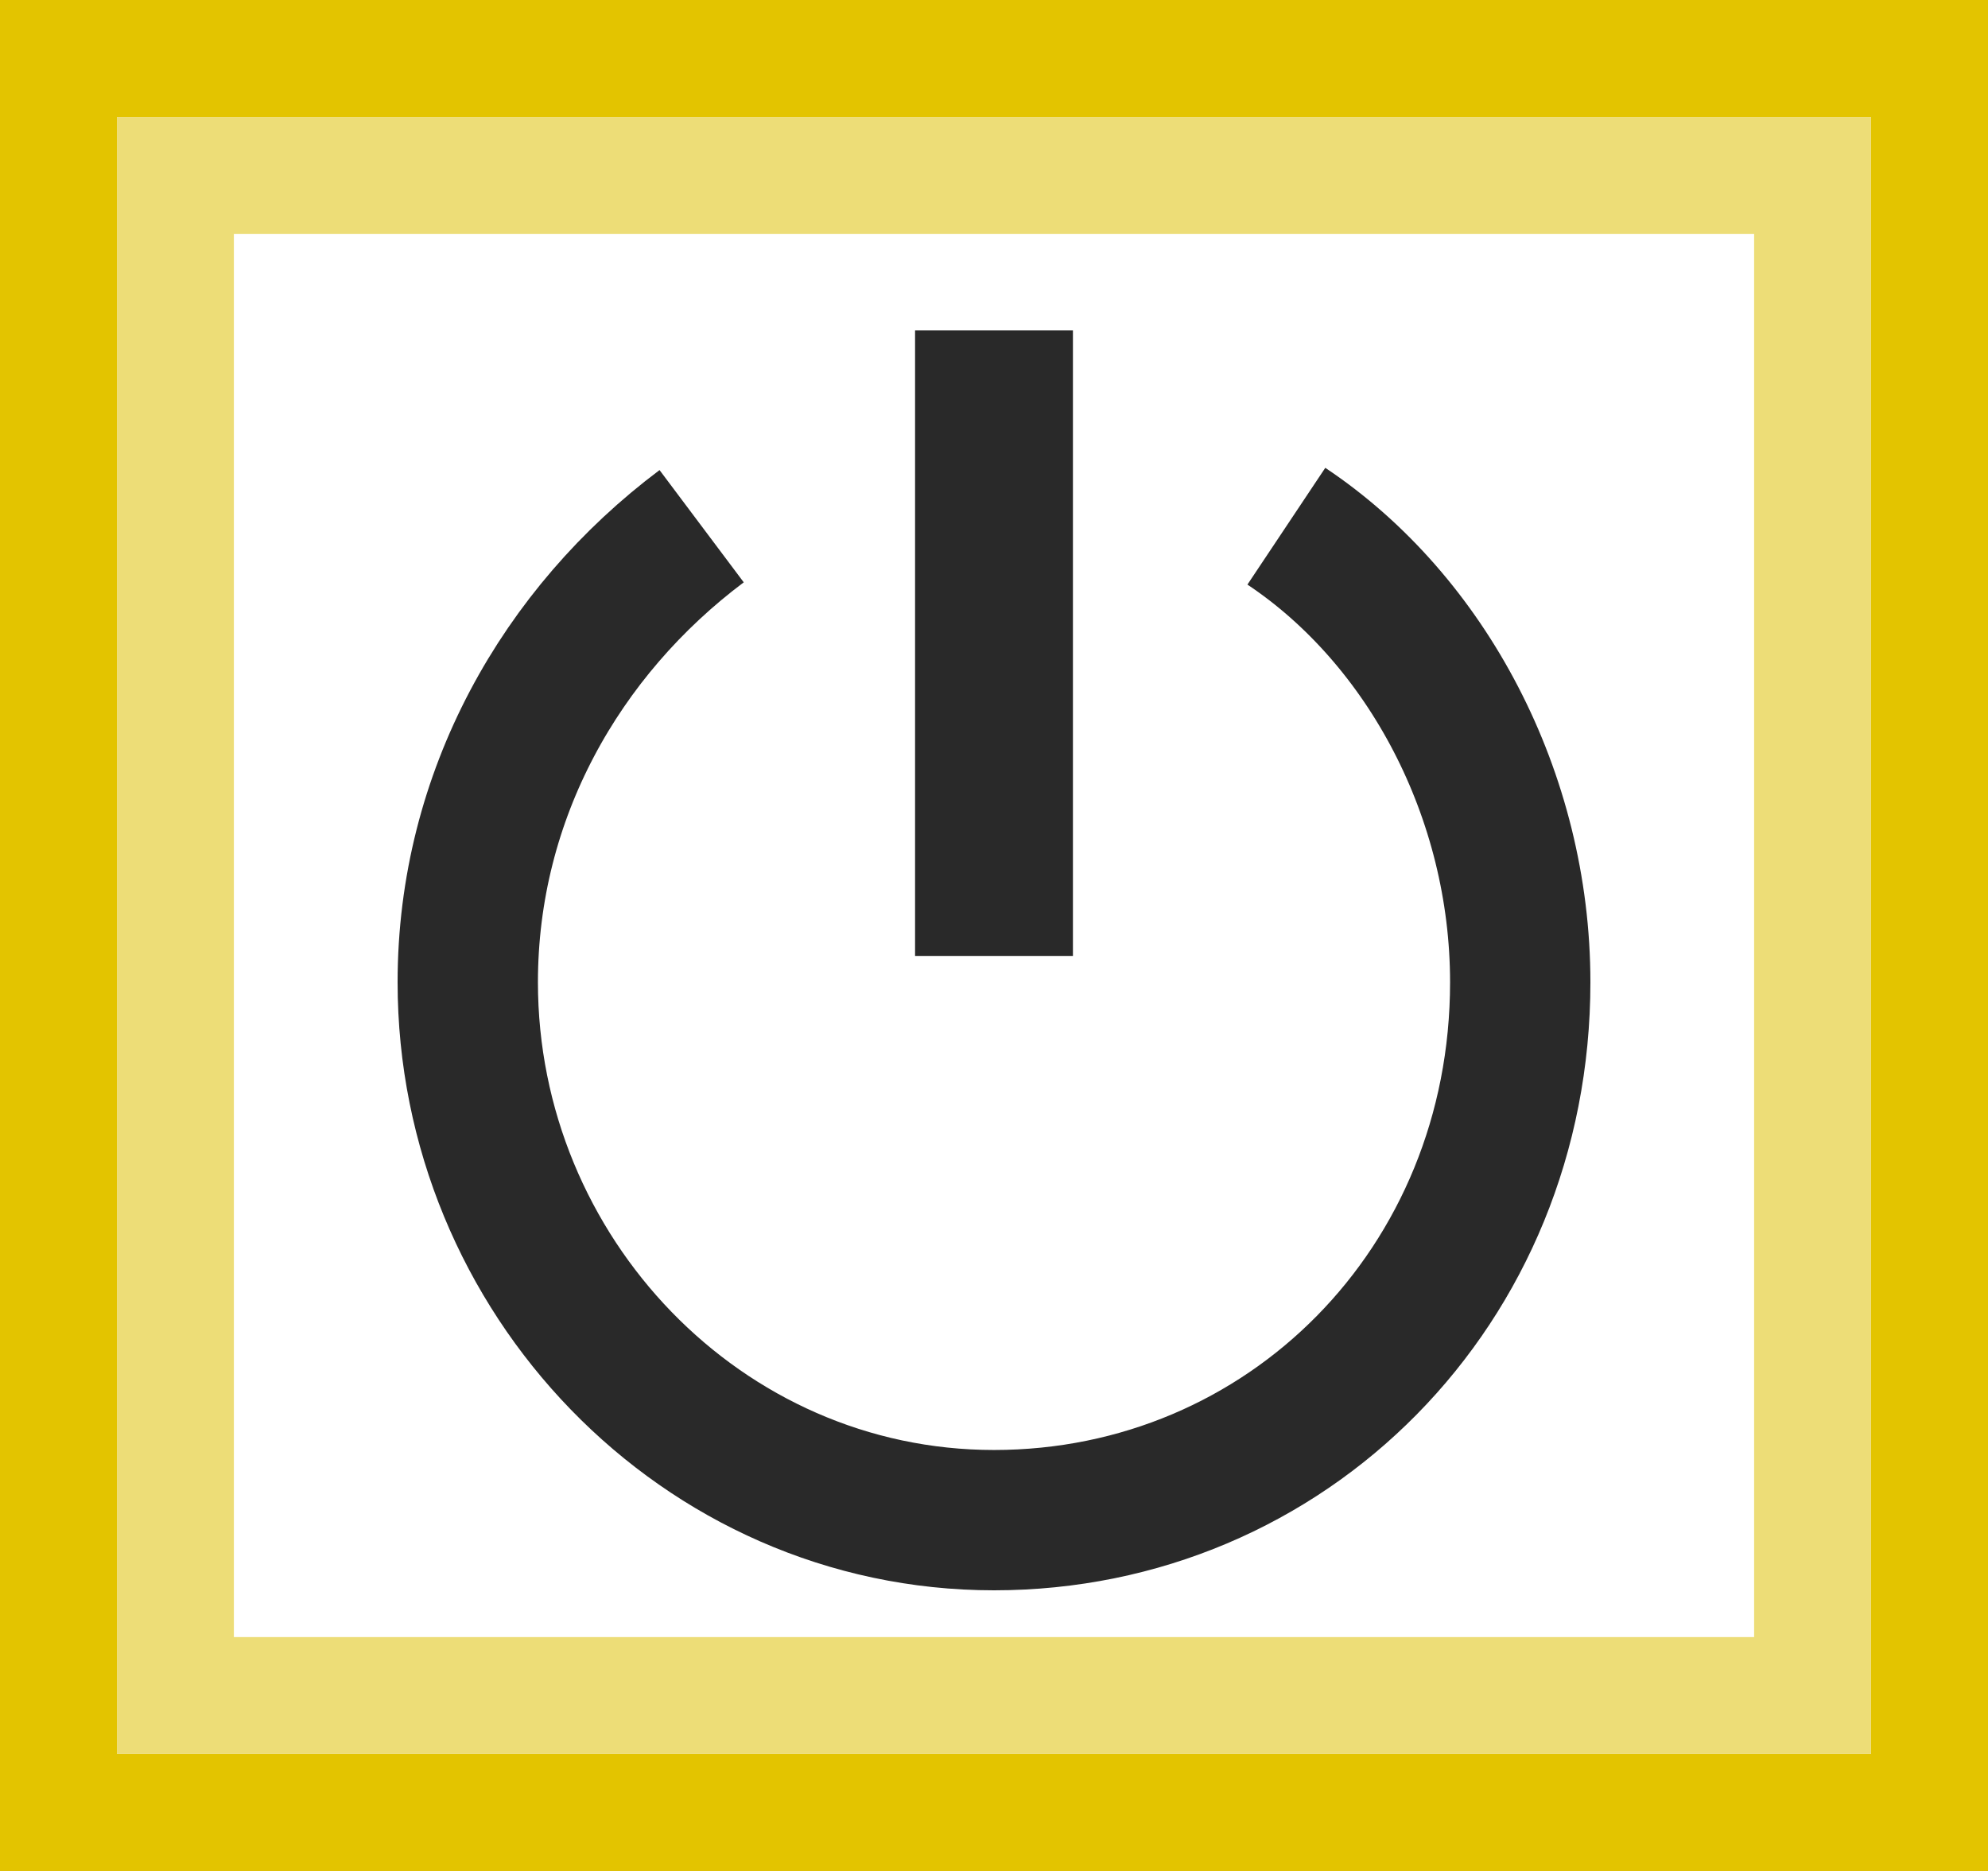 <?xml version="1.0" encoding="utf-8"?>
<!-- Generator: Adobe Illustrator 21.0.2, SVG Export Plug-In . SVG Version: 6.00 Build 0)  -->
<svg version="1.1"
	 id="svg2" inkscape:version="0.91 r13725" sodipodi:docname="switch_over.svg" xmlns:cc="http://creativecommons.org/ns#" xmlns:dc="http://purl.org/dc/elements/1.1/" xmlns:inkscape="http://www.inkscape.org/namespaces/inkscape" xmlns:rdf="http://www.w3.org/1999/02/22-rdf-syntax-ns#" xmlns:sodipodi="http://sodipodi.sourceforge.net/DTD/sodipodi-0.dtd" xmlns:svg="http://www.w3.org/2000/svg"
	 xmlns="http://www.w3.org/2000/svg" xmlns:xlink="http://www.w3.org/1999/xlink" x="0px" y="0px" viewBox="0 0 17 16"
	 style="enable-background:new 0 0 17 16;" xml:space="preserve">
<rect x="0" y="0" width="17" height="16" fill="#808080" stroke="none"/>
<style type="text/css">
	.st0{fill:none;}
	.st1{fill:#FFFFFF;stroke:#E3C400;stroke-linecap:square;stroke-miterlimit:1.5;}
	.st2{fill:none;stroke:#EDDD77;stroke-miterlimit:1.5;}
	.st3{fill:#292929;stroke:#292929;stroke-width:0.35;stroke-linecap:square;stroke-miterlimit:1.5;}
	.st4{fill:none;stroke:#292929;stroke-width:1.2;stroke-miterlimit:1.5;}
</style>
<rect id="rect5" y="0" class="st0" width="17" height="16"/>
<rect id="rect7" x="0.5" y="0.5" class="st1" width="16" height="15"/>
<rect id="rect9" x="1.5" y="1.5" class="st2" width="14" height="13"/>
<rect id="rect11" x="8" y="3" class="st3" width="1" height="5"/>
<path id="path13" inkscape:connector-curvature="0" class="st4" d="M11,4.5c1.2,0.8,2,2.3,2,3.9c0,2.6-2,4.6-4.5,4.6S4,10.9,4,8.4
	c0-1.6,0.8-3,2-3.9"/>
</svg>
